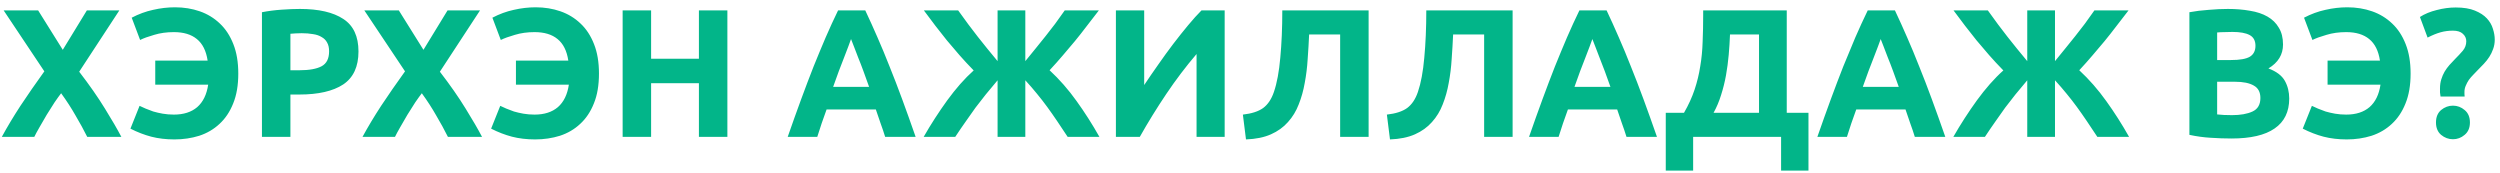 <svg width="274" height="19" viewBox="0 0 274 19" fill="none" xmlns="http://www.w3.org/2000/svg">
<path d="M9.56 15C9.173 14.227 8.747 13.447 8.28 12.66C7.827 11.86 7.3 11.047 6.7 10.22C6.513 10.46 6.273 10.793 5.98 11.22C5.7 11.647 5.413 12.1 5.12 12.58C4.84 13.06 4.573 13.52 4.32 13.96C4.067 14.4 3.88 14.747 3.76 15H0.2C0.787 13.92 1.467 12.787 2.24 11.6C3.027 10.413 3.9 9.153 4.86 7.82L0.4 1.14H4.18L6.88 5.46L9.52 1.14H13.08L8.68 7.86C9.8 9.313 10.74 10.66 11.5 11.9C12.26 13.127 12.86 14.16 13.3 15H9.56ZM26.116 8.06C26.116 9.34 25.929 10.433 25.556 11.34C25.196 12.247 24.696 12.993 24.056 13.58C23.429 14.167 22.689 14.6 21.836 14.88C20.983 15.147 20.076 15.28 19.116 15.28C18.196 15.28 17.349 15.18 16.576 14.98C15.816 14.78 15.056 14.487 14.296 14.1L15.296 11.6C15.483 11.68 15.703 11.78 15.956 11.9C16.209 12.007 16.489 12.113 16.796 12.22C17.116 12.313 17.463 12.393 17.836 12.46C18.223 12.527 18.629 12.56 19.056 12.56C20.123 12.56 20.976 12.287 21.616 11.74C22.256 11.18 22.656 10.36 22.816 9.28H17.016V6.64H22.756C22.596 5.573 22.203 4.787 21.576 4.28C20.963 3.773 20.123 3.52 19.056 3.52C18.269 3.52 17.549 3.62 16.896 3.82C16.243 4.007 15.729 4.193 15.356 4.38L14.436 1.94C15.196 1.54 15.976 1.253 16.776 1.08C17.589 0.893 18.389 0.8 19.176 0.8C20.149 0.8 21.056 0.947 21.896 1.24C22.736 1.533 23.469 1.98 24.096 2.58C24.723 3.167 25.216 3.92 25.576 4.84C25.936 5.747 26.116 6.82 26.116 8.06ZM32.869 0.98C34.936 0.98 36.523 1.347 37.629 2.08C38.736 2.8 39.289 3.987 39.289 5.64C39.289 7.307 38.729 8.513 37.609 9.26C36.489 9.993 34.889 10.36 32.809 10.36H31.829V15H28.709V1.34C29.389 1.207 30.109 1.113 30.869 1.06C31.629 1.007 32.296 0.98 32.869 0.98ZM33.069 3.64C32.843 3.64 32.616 3.647 32.389 3.66C32.176 3.673 31.989 3.687 31.829 3.7V7.7H32.809C33.889 7.7 34.703 7.553 35.249 7.26C35.796 6.967 36.069 6.42 36.069 5.62C36.069 5.233 35.996 4.913 35.849 4.66C35.716 4.407 35.516 4.207 35.249 4.06C34.996 3.9 34.683 3.793 34.309 3.74C33.936 3.673 33.523 3.64 33.069 3.64ZM49.091 15C48.705 14.227 48.278 13.447 47.811 12.66C47.358 11.86 46.831 11.047 46.231 10.22C46.045 10.46 45.805 10.793 45.511 11.22C45.231 11.647 44.945 12.1 44.651 12.58C44.371 13.06 44.105 13.52 43.851 13.96C43.598 14.4 43.411 14.747 43.291 15H39.731C40.318 13.92 40.998 12.787 41.771 11.6C42.558 10.413 43.431 9.153 44.391 7.82L39.931 1.14H43.711L46.411 5.46L49.051 1.14H52.611L48.211 7.86C49.331 9.313 50.271 10.66 51.031 11.9C51.791 13.127 52.391 14.16 52.831 15H49.091ZM65.647 8.06C65.647 9.34 65.461 10.433 65.087 11.34C64.727 12.247 64.227 12.993 63.587 13.58C62.961 14.167 62.221 14.6 61.367 14.88C60.514 15.147 59.607 15.28 58.647 15.28C57.727 15.28 56.881 15.18 56.107 14.98C55.347 14.78 54.587 14.487 53.827 14.1L54.827 11.6C55.014 11.68 55.234 11.78 55.487 11.9C55.741 12.007 56.021 12.113 56.327 12.22C56.647 12.313 56.994 12.393 57.367 12.46C57.754 12.527 58.161 12.56 58.587 12.56C59.654 12.56 60.507 12.287 61.147 11.74C61.787 11.18 62.187 10.36 62.347 9.28H56.547V6.64H62.287C62.127 5.573 61.734 4.787 61.107 4.28C60.494 3.773 59.654 3.52 58.587 3.52C57.801 3.52 57.081 3.62 56.427 3.82C55.774 4.007 55.261 4.193 54.887 4.38L53.967 1.94C54.727 1.54 55.507 1.253 56.307 1.08C57.121 0.893 57.921 0.8 58.707 0.8C59.681 0.8 60.587 0.947 61.427 1.24C62.267 1.533 63.001 1.98 63.627 2.58C64.254 3.167 64.747 3.92 65.107 4.84C65.467 5.747 65.647 6.82 65.647 8.06ZM76.601 1.14H79.721V15H76.601V9.12H71.361V15H68.241V1.14H71.361V6.44H76.601V1.14ZM97.013 15C96.866 14.52 96.7 14.027 96.513 13.52C96.34 13.013 96.166 12.507 95.993 12H90.593C90.419 12.507 90.24 13.013 90.053 13.52C89.879 14.027 89.719 14.52 89.573 15H86.333C86.853 13.507 87.346 12.127 87.813 10.86C88.279 9.593 88.733 8.4 89.173 7.28C89.626 6.16 90.066 5.1 90.493 4.1C90.933 3.087 91.386 2.1 91.853 1.14H94.833C95.286 2.1 95.733 3.087 96.173 4.1C96.613 5.1 97.053 6.16 97.493 7.28C97.946 8.4 98.406 9.593 98.873 10.86C99.34 12.127 99.833 13.507 100.353 15H97.013ZM93.273 4.28C93.206 4.48 93.106 4.753 92.973 5.1C92.84 5.447 92.686 5.847 92.513 6.3C92.34 6.753 92.146 7.253 91.933 7.8C91.733 8.347 91.526 8.92 91.313 9.52H95.253C95.04 8.92 94.833 8.347 94.633 7.8C94.433 7.253 94.24 6.753 94.053 6.3C93.879 5.847 93.726 5.447 93.593 5.1C93.46 4.753 93.353 4.48 93.273 4.28ZM101.235 15C101.622 14.32 102.035 13.64 102.475 12.96C102.915 12.28 103.362 11.627 103.815 11C104.282 10.36 104.755 9.767 105.235 9.22C105.728 8.66 106.222 8.16 106.715 7.72C106.155 7.147 105.635 6.587 105.155 6.04C104.675 5.493 104.215 4.953 103.775 4.42C103.348 3.887 102.928 3.353 102.515 2.82C102.102 2.273 101.682 1.713 101.255 1.14H105.015C105.415 1.7 105.788 2.213 106.135 2.68C106.495 3.147 106.842 3.6 107.175 4.04C107.522 4.48 107.868 4.913 108.215 5.34C108.562 5.767 108.935 6.22 109.335 6.7V1.14H112.375V6.7C112.775 6.207 113.155 5.74 113.515 5.3C113.888 4.847 114.248 4.4 114.595 3.96C114.942 3.52 115.288 3.073 115.635 2.62C115.982 2.153 116.335 1.66 116.695 1.14H120.435C119.955 1.767 119.502 2.353 119.075 2.9C118.662 3.447 118.242 3.98 117.815 4.5C117.388 5.02 116.948 5.54 116.495 6.06C116.055 6.58 115.568 7.127 115.035 7.7C116.115 8.7 117.102 9.827 117.995 11.08C118.888 12.32 119.722 13.627 120.495 15H117.015C116.602 14.373 116.215 13.793 115.855 13.26C115.495 12.727 115.135 12.213 114.775 11.72C114.415 11.227 114.042 10.747 113.655 10.28C113.268 9.8 112.842 9.307 112.375 8.8V15H109.335V8.8C108.855 9.36 108.422 9.88 108.035 10.36C107.648 10.84 107.275 11.32 106.915 11.8C106.568 12.28 106.215 12.78 105.855 13.3C105.495 13.807 105.108 14.373 104.695 15H101.235ZM122.303 15V1.14H125.403V9.32C125.883 8.6 126.396 7.853 126.943 7.08C127.49 6.293 128.036 5.54 128.583 4.82C129.143 4.087 129.69 3.4 130.223 2.76C130.756 2.12 131.243 1.58 131.683 1.14H134.223V15H131.143V5.92C129.97 7.293 128.863 8.753 127.823 10.3C126.783 11.847 125.816 13.413 124.923 15H122.303ZM143.48 3.78C143.44 4.673 143.387 5.573 143.32 6.48C143.267 7.373 143.16 8.24 143 9.08C142.854 9.92 142.634 10.707 142.34 11.44C142.06 12.173 141.667 12.82 141.16 13.38C140.667 13.94 140.047 14.387 139.3 14.72C138.554 15.053 137.64 15.24 136.56 15.28L136.22 12.56C137.18 12.453 137.92 12.213 138.44 11.84C138.96 11.453 139.354 10.867 139.62 10.08C139.954 9.107 140.187 7.853 140.32 6.32C140.467 4.773 140.54 3.047 140.54 1.14H150V15H146.88V3.78H143.48ZM159.262 3.78C159.222 4.673 159.168 5.573 159.102 6.48C159.048 7.373 158.942 8.24 158.782 9.08C158.635 9.92 158.415 10.707 158.122 11.44C157.842 12.173 157.448 12.82 156.942 13.38C156.448 13.94 155.828 14.387 155.082 14.72C154.335 15.053 153.422 15.24 152.342 15.28L152.002 12.56C152.962 12.453 153.702 12.213 154.222 11.84C154.742 11.453 155.135 10.867 155.402 10.08C155.735 9.107 155.968 7.853 156.102 6.32C156.248 4.773 156.322 3.047 156.322 1.14H165.782V15H162.662V3.78H159.262ZM178.263 15C178.116 14.52 177.949 14.027 177.763 13.52C177.589 13.013 177.416 12.507 177.243 12H171.843C171.669 12.507 171.489 13.013 171.303 13.52C171.129 14.027 170.969 14.52 170.823 15H167.583C168.103 13.507 168.596 12.127 169.063 10.86C169.529 9.593 169.983 8.4 170.423 7.28C170.876 6.16 171.316 5.1 171.743 4.1C172.183 3.087 172.636 2.1 173.103 1.14H176.083C176.536 2.1 176.983 3.087 177.423 4.1C177.863 5.1 178.303 6.16 178.743 7.28C179.196 8.4 179.656 9.593 180.123 10.86C180.589 12.127 181.083 13.507 181.603 15H178.263ZM174.523 4.28C174.456 4.48 174.356 4.753 174.223 5.1C174.089 5.447 173.936 5.847 173.763 6.3C173.589 6.753 173.396 7.253 173.183 7.8C172.983 8.347 172.776 8.92 172.563 9.52H176.503C176.289 8.92 176.083 8.347 175.883 7.8C175.683 7.253 175.489 6.753 175.303 6.3C175.129 5.847 174.976 5.447 174.843 5.1C174.709 4.753 174.603 4.48 174.523 4.28ZM182.568 12.36H184.568C185.061 11.507 185.448 10.66 185.728 9.82C186.008 8.98 186.215 8.127 186.348 7.26C186.495 6.393 186.581 5.5 186.608 4.58C186.648 3.66 186.668 2.693 186.668 1.68V1.14H195.828V12.36H198.208V18.7H195.208V15H185.568V18.7H182.568V12.36ZM189.608 3.78C189.581 4.5 189.535 5.24 189.468 6C189.401 6.76 189.301 7.513 189.168 8.26C189.035 8.993 188.855 9.713 188.628 10.42C188.415 11.113 188.141 11.76 187.808 12.36H192.788V3.78H189.608ZM209.864 15C209.718 14.52 209.551 14.027 209.364 13.52C209.191 13.013 209.018 12.507 208.844 12H203.444C203.271 12.507 203.091 13.013 202.904 13.52C202.731 14.027 202.571 14.52 202.424 15H199.184C199.704 13.507 200.198 12.127 200.664 10.86C201.131 9.593 201.584 8.4 202.024 7.28C202.478 6.16 202.918 5.1 203.344 4.1C203.784 3.087 204.238 2.1 204.704 1.14H207.684C208.138 2.1 208.584 3.087 209.024 4.1C209.464 5.1 209.904 6.16 210.344 7.28C210.798 8.4 211.258 9.593 211.724 10.86C212.191 12.127 212.684 13.507 213.204 15H209.864ZM206.124 4.28C206.058 4.48 205.958 4.753 205.824 5.1C205.691 5.447 205.538 5.847 205.364 6.3C205.191 6.753 204.998 7.253 204.784 7.8C204.584 8.347 204.378 8.92 204.164 9.52H208.104C207.891 8.92 207.684 8.347 207.484 7.8C207.284 7.253 207.091 6.753 206.904 6.3C206.731 5.847 206.578 5.447 206.444 5.1C206.311 4.753 206.204 4.48 206.124 4.28ZM214.087 15C214.473 14.32 214.887 13.64 215.327 12.96C215.767 12.28 216.213 11.627 216.667 11C217.133 10.36 217.607 9.767 218.087 9.22C218.58 8.66 219.073 8.16 219.567 7.72C219.007 7.147 218.487 6.587 218.007 6.04C217.527 5.493 217.067 4.953 216.627 4.42C216.2 3.887 215.78 3.353 215.367 2.82C214.953 2.273 214.533 1.713 214.107 1.14H217.867C218.267 1.7 218.64 2.213 218.987 2.68C219.347 3.147 219.693 3.6 220.027 4.04C220.373 4.48 220.72 4.913 221.067 5.34C221.413 5.767 221.787 6.22 222.187 6.7V1.14H225.227V6.7C225.627 6.207 226.007 5.74 226.367 5.3C226.74 4.847 227.1 4.4 227.447 3.96C227.793 3.52 228.14 3.073 228.487 2.62C228.833 2.153 229.187 1.66 229.547 1.14H233.287C232.807 1.767 232.353 2.353 231.927 2.9C231.513 3.447 231.093 3.98 230.667 4.5C230.24 5.02 229.8 5.54 229.347 6.06C228.907 6.58 228.42 7.127 227.887 7.7C228.967 8.7 229.953 9.827 230.847 11.08C231.74 12.32 232.573 13.627 233.347 15H229.867C229.453 14.373 229.067 13.793 228.707 13.26C228.347 12.727 227.987 12.213 227.627 11.72C227.267 11.227 226.893 10.747 226.507 10.28C226.12 9.8 225.693 9.307 225.227 8.8V15H222.187V8.8C221.707 9.36 221.273 9.88 220.887 10.36C220.5 10.84 220.127 11.32 219.767 11.8C219.42 12.28 219.067 12.78 218.707 13.3C218.347 13.807 217.96 14.373 217.547 15H214.087ZM244.579 15.18C243.819 15.18 243.059 15.153 242.299 15.1C241.553 15.06 240.773 14.953 239.959 14.78V1.34C240.599 1.22 241.299 1.133 242.059 1.08C242.819 1.013 243.526 0.98 244.179 0.98C245.059 0.98 245.866 1.047 246.599 1.18C247.346 1.3 247.986 1.513 248.519 1.82C249.053 2.127 249.466 2.533 249.759 3.04C250.066 3.533 250.219 4.147 250.219 4.88C250.219 5.987 249.686 6.86 248.619 7.5C249.499 7.833 250.099 8.287 250.419 8.86C250.739 9.433 250.899 10.08 250.899 10.8C250.899 12.253 250.366 13.347 249.299 14.08C248.246 14.813 246.673 15.18 244.579 15.18ZM242.999 8.96V12.54C243.226 12.567 243.473 12.587 243.739 12.6C244.006 12.613 244.299 12.62 244.619 12.62C245.553 12.62 246.306 12.487 246.879 12.22C247.453 11.953 247.739 11.46 247.739 10.74C247.739 10.1 247.499 9.647 247.019 9.38C246.539 9.1 245.853 8.96 244.959 8.96H242.999ZM242.999 6.58H244.519C245.479 6.58 246.166 6.46 246.579 6.22C246.993 5.967 247.199 5.567 247.199 5.02C247.199 4.46 246.986 4.067 246.559 3.84C246.133 3.613 245.506 3.5 244.679 3.5C244.413 3.5 244.126 3.507 243.819 3.52C243.513 3.52 243.239 3.533 242.999 3.56V6.58ZM264.202 8.06C264.202 9.34 264.015 10.433 263.642 11.34C263.282 12.247 262.782 12.993 262.142 13.58C261.515 14.167 260.775 14.6 259.922 14.88C259.069 15.147 258.162 15.28 257.202 15.28C256.282 15.28 255.435 15.18 254.662 14.98C253.902 14.78 253.142 14.487 252.382 14.1L253.382 11.6C253.569 11.68 253.789 11.78 254.042 11.9C254.295 12.007 254.575 12.113 254.882 12.22C255.202 12.313 255.549 12.393 255.922 12.46C256.309 12.527 256.715 12.56 257.142 12.56C258.209 12.56 259.062 12.287 259.702 11.74C260.342 11.18 260.742 10.36 260.902 9.28H255.102V6.64H260.842C260.682 5.573 260.289 4.787 259.662 4.28C259.049 3.773 258.209 3.52 257.142 3.52C256.355 3.52 255.635 3.62 254.982 3.82C254.329 4.007 253.815 4.193 253.442 4.38L252.522 1.94C253.282 1.54 254.062 1.253 254.862 1.08C255.675 0.893 256.475 0.8 257.262 0.8C258.235 0.8 259.142 0.947 259.982 1.24C260.822 1.533 261.555 1.98 262.182 2.58C262.809 3.167 263.302 3.92 263.662 4.84C264.022 5.747 264.202 6.82 264.202 8.06ZM268.844 3.36C268.364 3.36 267.911 3.42 267.484 3.54C267.058 3.66 266.584 3.853 266.064 4.12L265.224 1.86C265.744 1.527 266.358 1.273 267.064 1.1C267.771 0.913 268.464 0.82 269.144 0.82C269.998 0.82 270.698 0.933 271.244 1.16C271.804 1.387 272.244 1.673 272.564 2.02C272.884 2.367 273.104 2.747 273.224 3.16C273.358 3.573 273.424 3.967 273.424 4.34C273.424 4.713 273.364 5.06 273.244 5.38C273.138 5.687 272.998 5.973 272.824 6.24C272.651 6.507 272.451 6.76 272.224 7C271.998 7.24 271.778 7.467 271.564 7.68C271.404 7.84 271.238 8.013 271.064 8.2C270.891 8.373 270.731 8.56 270.584 8.76C270.451 8.96 270.338 9.173 270.244 9.4C270.151 9.613 270.104 9.833 270.104 10.06C270.104 10.113 270.104 10.193 270.104 10.3C270.104 10.407 270.111 10.5 270.124 10.58H267.484C267.458 10.447 267.438 10.3 267.424 10.14C267.424 9.967 267.424 9.82 267.424 9.7C267.424 9.327 267.471 8.993 267.564 8.7C267.658 8.393 267.778 8.113 267.924 7.86C268.084 7.593 268.264 7.347 268.464 7.12C268.664 6.893 268.871 6.673 269.084 6.46C269.391 6.153 269.671 5.853 269.924 5.56C270.178 5.253 270.304 4.907 270.304 4.52C270.304 4.2 270.178 3.927 269.924 3.7C269.684 3.473 269.324 3.36 268.844 3.36ZM270.704 13.42C270.704 14.007 270.511 14.46 270.124 14.78C269.751 15.1 269.324 15.26 268.844 15.26C268.364 15.26 267.931 15.1 267.544 14.78C267.171 14.46 266.984 14.007 266.984 13.42C266.984 12.833 267.171 12.38 267.544 12.06C267.931 11.74 268.364 11.58 268.844 11.58C269.324 11.58 269.751 11.74 270.124 12.06C270.511 12.38 270.704 12.833 270.704 13.42Z" fill="#02B589"/>
</svg>
